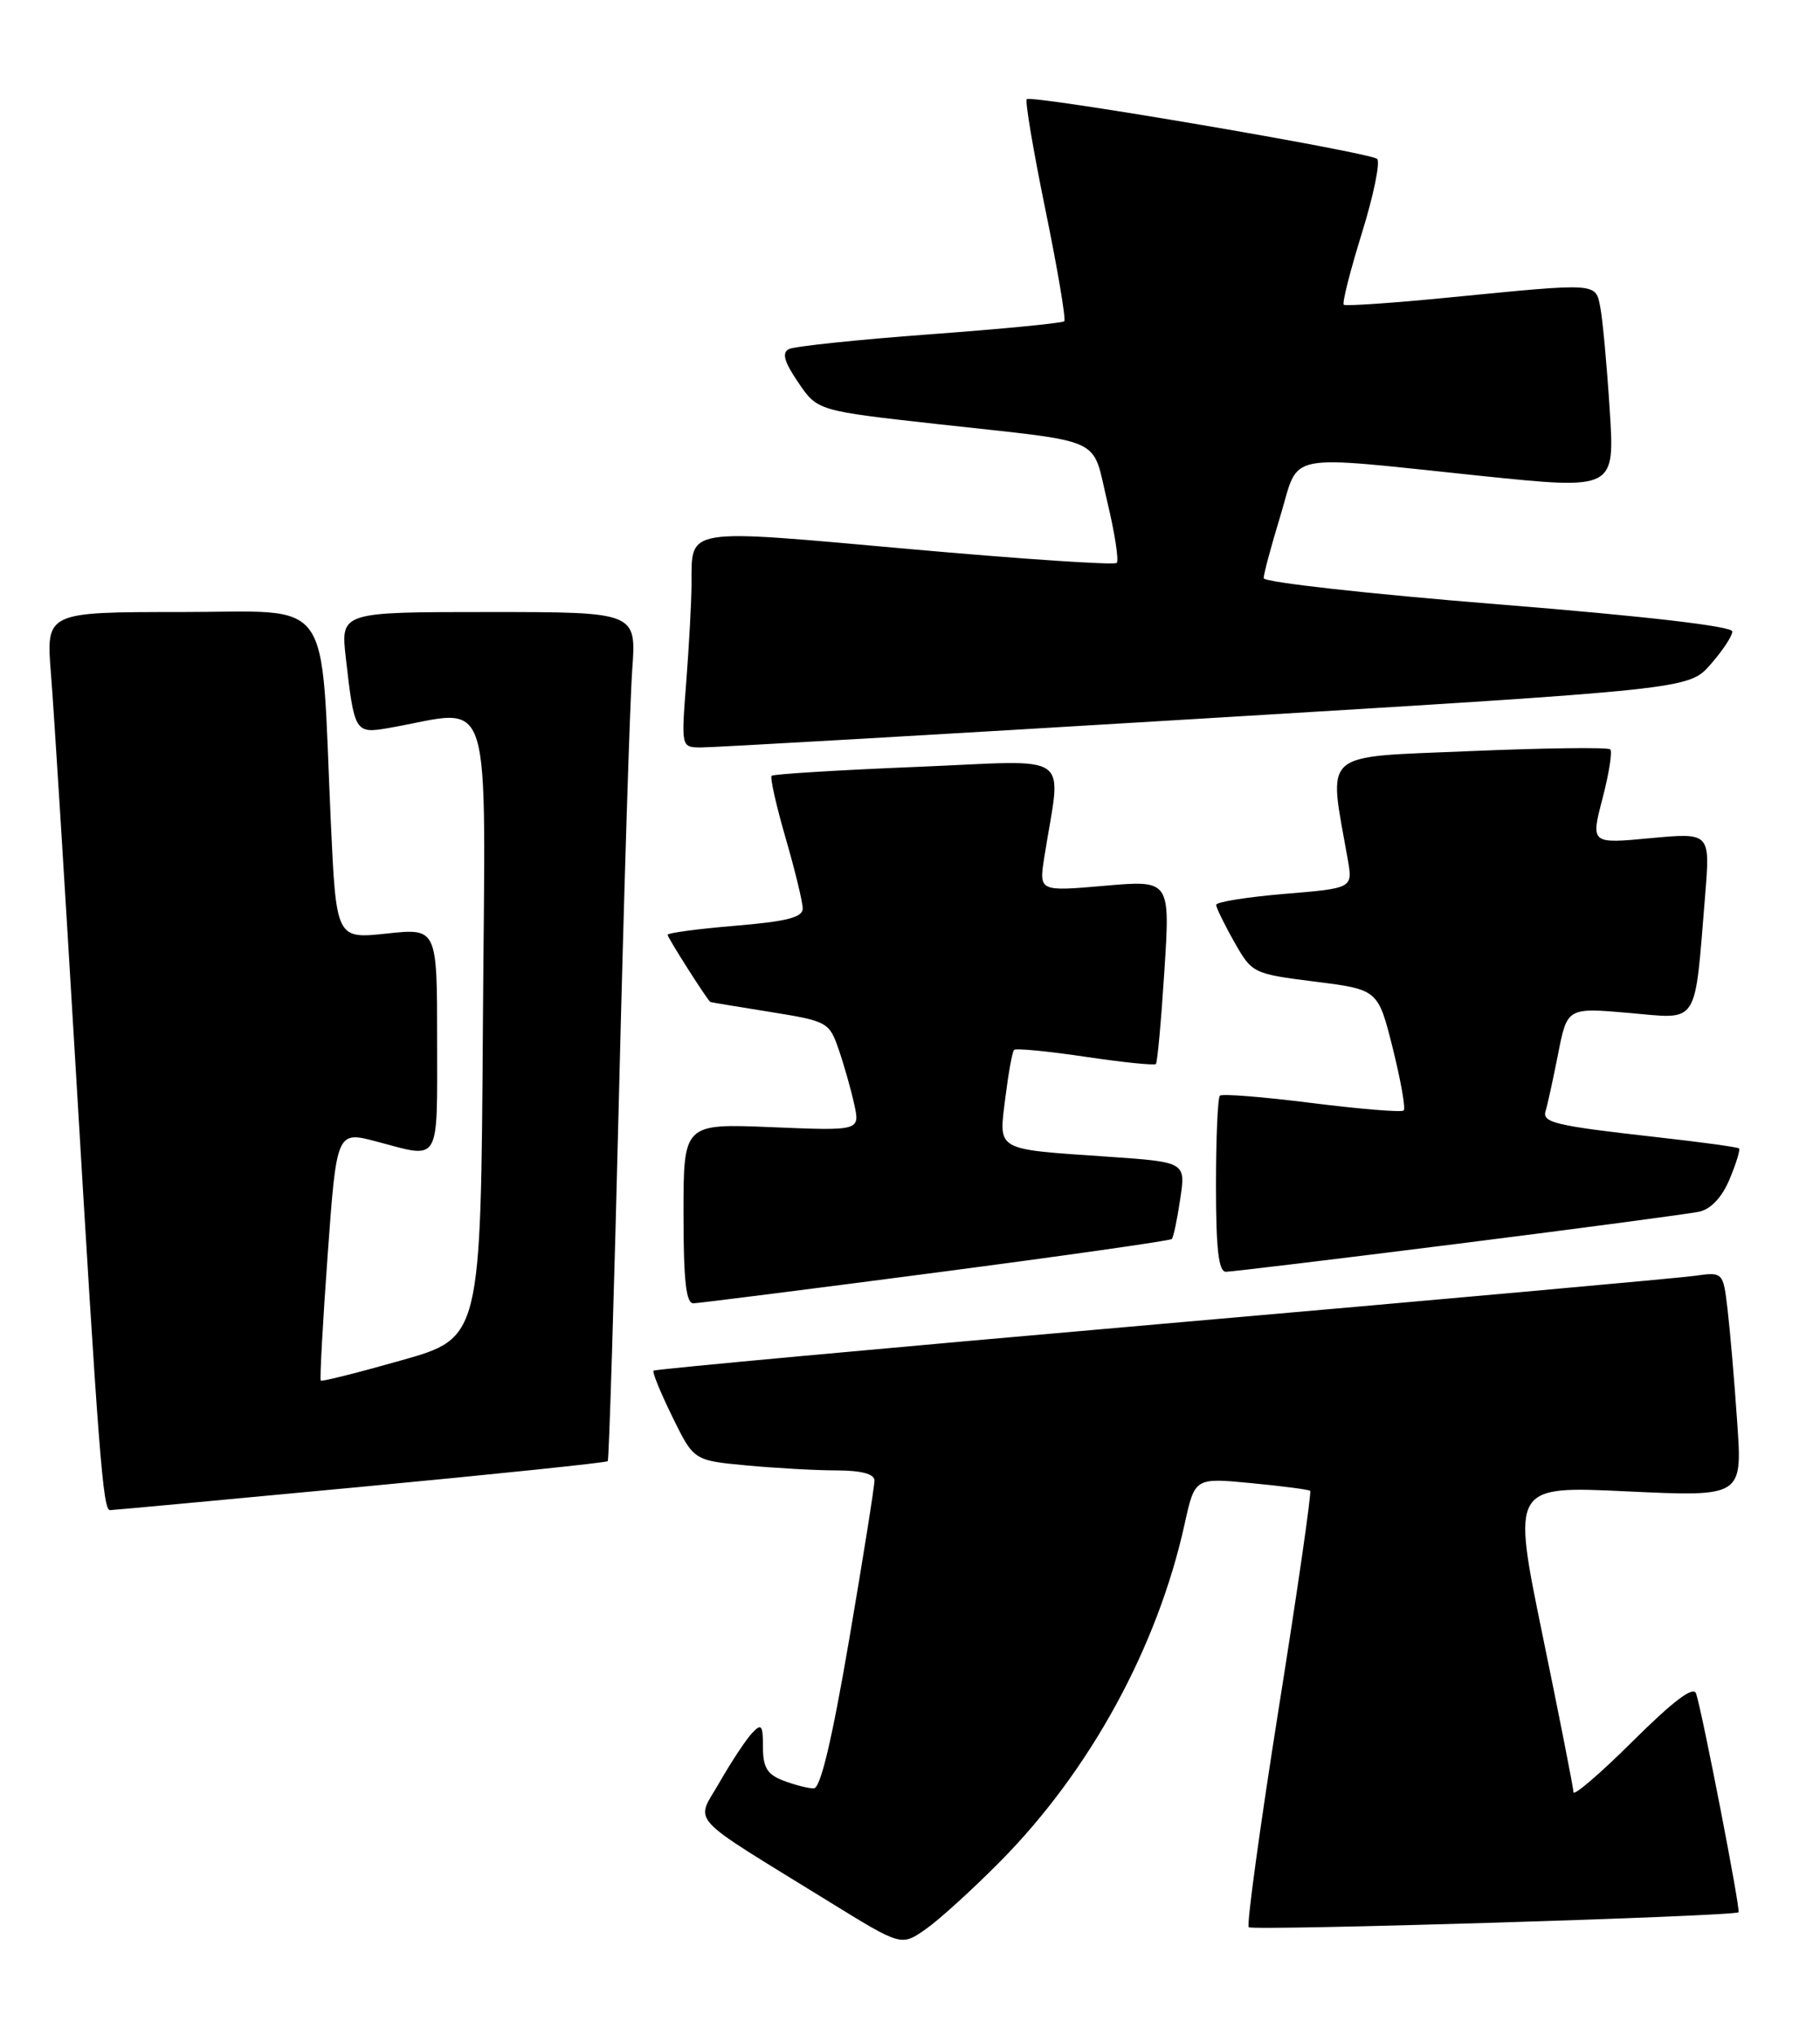 <?xml version="1.0" encoding="UTF-8" standalone="no"?>
<!DOCTYPE svg PUBLIC "-//W3C//DTD SVG 1.1//EN" "http://www.w3.org/Graphics/SVG/1.1/DTD/svg11.dtd" >
<svg xmlns="http://www.w3.org/2000/svg" xmlns:xlink="http://www.w3.org/1999/xlink" version="1.1" viewBox="0 0 229 256">
 <g >
 <path fill="currentColor"
d=" M 125.83 234.21 C 137.15 222.78 145.64 207.25 149.06 191.71 C 150.34 185.91 150.34 185.91 157.42 186.59 C 161.31 186.96 164.66 187.40 164.85 187.56 C 165.04 187.73 163.27 200.03 160.90 214.90 C 158.54 229.78 156.84 242.17 157.12 242.46 C 157.61 242.94 218.23 241.10 218.75 240.58 C 219.03 240.31 214.18 215.37 213.41 213.06 C 213.07 212.08 210.57 213.97 205.46 219.04 C 201.36 223.12 197.99 226.01 197.98 225.47 C 197.97 224.94 196.22 216.05 194.09 205.72 C 190.23 186.94 190.23 186.94 204.73 187.63 C 219.24 188.31 219.24 188.31 218.58 178.91 C 218.23 173.73 217.68 167.36 217.37 164.75 C 216.81 160.01 216.81 160.01 213.16 160.52 C 211.15 160.80 180.94 163.52 146.03 166.57 C 111.12 169.62 82.41 172.26 82.23 172.44 C 82.05 172.62 83.12 175.23 84.60 178.25 C 87.29 183.74 87.29 183.74 93.89 184.36 C 97.53 184.70 102.64 184.99 105.25 184.99 C 108.36 185.00 110.01 185.43 110.03 186.25 C 110.04 186.94 108.61 195.94 106.85 206.25 C 104.68 218.94 103.24 225.00 102.39 225.00 C 101.70 225.00 99.98 224.56 98.57 224.02 C 96.54 223.25 96.00 222.37 96.00 219.81 C 96.00 217.02 95.81 216.77 94.63 218.04 C 93.87 218.84 92.04 221.61 90.56 224.19 C 87.50 229.55 86.07 227.99 104.45 239.33 C 113.40 244.85 113.40 244.85 116.45 242.73 C 118.13 241.56 122.35 237.73 125.83 234.21 Z  M 45.34 187.07 C 62.30 185.47 76.31 184.01 76.47 183.83 C 76.63 183.65 77.27 162.80 77.89 137.50 C 78.51 112.20 79.26 88.24 79.55 84.25 C 80.08 77.00 80.08 77.00 61.47 77.00 C 42.86 77.00 42.86 77.00 43.51 82.75 C 44.58 92.14 44.68 92.32 48.85 91.60 C 62.33 89.27 61.05 85.27 60.76 129.02 C 60.50 168.31 60.50 168.31 50.56 171.13 C 45.09 172.68 40.50 173.84 40.36 173.69 C 40.22 173.55 40.61 166.42 41.23 157.85 C 42.36 142.28 42.36 142.28 47.43 143.63 C 55.49 145.77 55.00 146.59 55.00 130.88 C 55.00 116.77 55.00 116.77 48.65 117.45 C 42.30 118.13 42.30 118.13 41.62 103.31 C 40.31 74.35 42.20 77.00 22.77 77.00 C 5.79 77.00 5.79 77.00 6.41 84.75 C 6.76 89.01 8.14 111.17 9.50 134.00 C 12.41 183.01 12.95 190.00 13.84 189.99 C 14.20 189.99 28.38 188.67 45.34 187.07 Z  M 117.79 160.10 C 133.90 157.99 147.24 156.09 147.44 155.88 C 147.65 155.67 148.12 153.41 148.50 150.85 C 149.20 146.20 149.20 146.20 139.35 145.52 C 125.10 144.54 125.66 144.87 126.49 138.15 C 126.88 135.04 127.37 132.31 127.59 132.09 C 127.81 131.86 131.84 132.25 136.55 132.95 C 141.26 133.65 145.26 134.06 145.44 133.86 C 145.63 133.66 146.11 128.37 146.51 122.11 C 147.24 110.72 147.24 110.72 138.98 111.44 C 130.72 112.16 130.72 112.16 131.40 107.83 C 133.53 94.29 135.45 95.66 115.40 96.48 C 105.55 96.88 97.32 97.39 97.09 97.60 C 96.87 97.81 97.66 101.32 98.84 105.40 C 100.03 109.49 101.00 113.49 101.00 114.30 C 101.00 115.42 98.99 115.93 92.50 116.47 C 87.83 116.86 84.00 117.37 84.00 117.61 C 84.00 117.97 89.03 125.87 89.38 126.06 C 89.45 126.10 92.83 126.66 96.90 127.31 C 104.11 128.47 104.34 128.59 105.53 132.04 C 106.20 133.98 107.08 137.08 107.48 138.92 C 108.22 142.27 108.22 142.27 97.11 141.81 C 86.00 141.35 86.00 141.35 86.00 152.68 C 86.00 161.09 86.32 163.99 87.25 163.97 C 87.94 163.95 101.68 162.21 117.79 160.10 Z  M 183.50 156.47 C 198.90 154.53 212.54 152.71 213.82 152.44 C 215.28 152.11 216.68 150.62 217.62 148.36 C 218.45 146.39 218.98 144.65 218.81 144.48 C 218.64 144.32 214.00 143.68 208.50 143.07 C 195.60 141.62 193.99 141.24 194.48 139.74 C 194.70 139.06 195.40 135.86 196.04 132.63 C 197.19 126.76 197.19 126.76 205.00 127.44 C 213.88 128.21 213.18 129.30 214.55 112.62 C 215.19 104.75 215.19 104.75 207.67 105.45 C 200.15 106.16 200.15 106.16 201.63 100.47 C 202.45 97.34 202.89 94.56 202.61 94.28 C 202.33 94.00 194.37 94.10 184.92 94.50 C 165.92 95.32 167.14 94.23 169.58 108.12 C 170.22 111.75 170.22 111.75 161.61 112.46 C 156.87 112.86 153.01 113.48 153.02 113.84 C 153.03 114.20 154.05 116.30 155.30 118.50 C 157.54 122.46 157.65 122.51 165.47 123.50 C 173.39 124.50 173.39 124.50 175.24 131.87 C 176.25 135.93 176.88 139.45 176.62 139.71 C 176.37 139.96 171.17 139.54 165.07 138.77 C 158.96 138.00 153.75 137.58 153.49 137.85 C 153.22 138.12 153.00 143.21 153.00 149.17 C 153.00 157.17 153.33 160.00 154.25 160.00 C 154.94 160.00 168.10 158.41 183.50 156.47 Z  M 151.50 90.39 C 212.50 86.71 212.50 86.71 215.22 83.60 C 216.72 81.90 217.96 80.03 217.97 79.45 C 217.99 78.79 207.02 77.52 188.50 76.03 C 172.28 74.73 159.00 73.25 159.00 72.74 C 159.00 72.23 159.94 68.70 161.10 64.91 C 163.57 56.76 161.13 57.25 186.34 59.87 C 203.19 61.61 203.19 61.61 202.54 51.56 C 202.19 46.03 201.66 40.26 201.37 38.75 C 200.75 35.53 201.28 35.57 182.50 37.41 C 175.35 38.12 169.31 38.53 169.08 38.34 C 168.85 38.15 169.88 34.09 171.36 29.32 C 172.84 24.55 173.70 20.35 173.27 19.99 C 172.29 19.15 129.77 11.90 129.19 12.48 C 128.96 12.71 130.02 19.00 131.55 26.45 C 133.08 33.91 134.14 40.19 133.91 40.42 C 133.68 40.65 126.07 41.39 117.00 42.06 C 107.92 42.73 99.94 43.57 99.26 43.92 C 98.35 44.39 98.67 45.52 100.44 48.12 C 102.85 51.68 102.85 51.68 118.18 53.38 C 139.38 55.73 137.32 54.78 139.32 63.11 C 140.27 67.06 140.80 70.53 140.51 70.82 C 140.22 71.12 128.45 70.33 114.37 69.07 C 85.85 66.51 87.05 66.32 87.01 73.50 C 87.00 75.70 86.70 81.21 86.35 85.75 C 85.71 93.96 85.71 94.00 88.10 94.04 C 89.42 94.06 117.95 92.42 151.50 90.39 Z "/>
</g>
</svg>